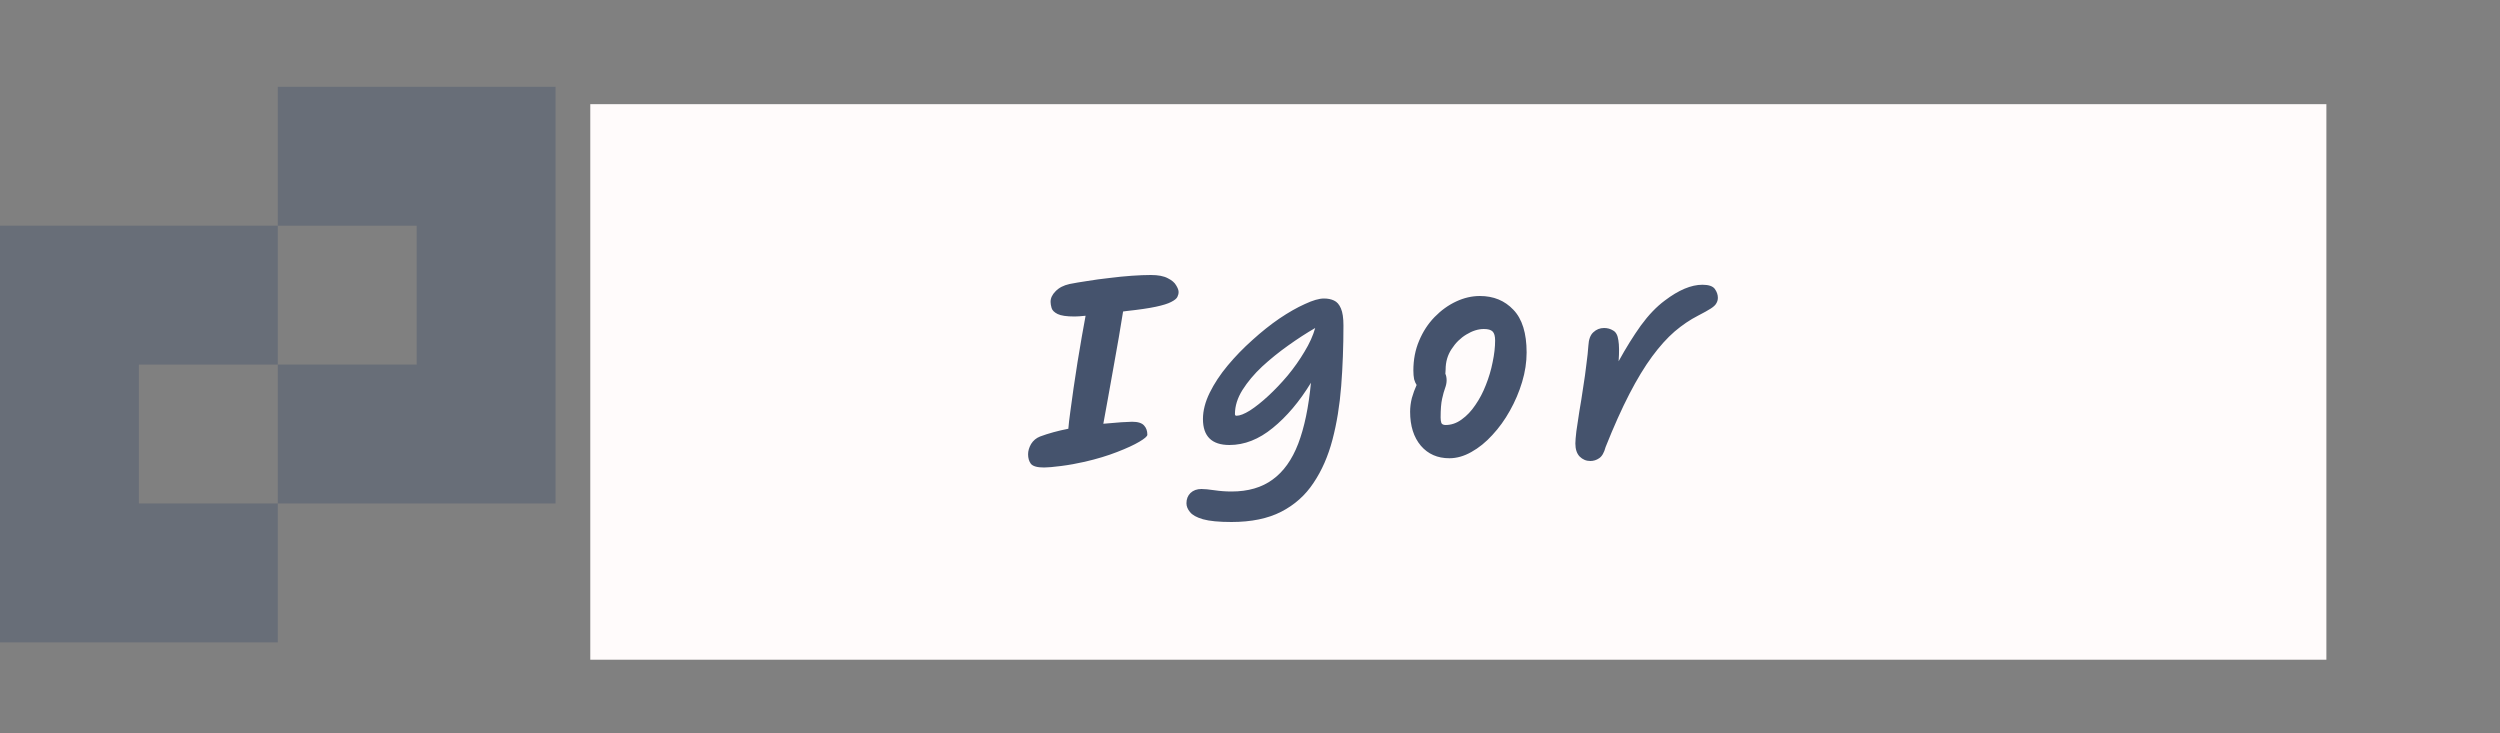 <svg width="150" height="44" viewBox="0 0 150 44" fill="none" xmlns="http://www.w3.org/2000/svg">
<rect x="0" y="0" width="150" height="44" fill="#808080" stroke="none"/>
<path fill-rule="evenodd" clip-rule="evenodd" d="M25 5.208H16.667V13.542H8.333H0V21.875V30.208V38.542H8.333H16.667V30.208H25H33.333V21.875V13.542V5.208H25ZM8.333 30.208H16.667V21.875H25V13.542H16.667V21.875H8.333V30.208Z" fill="#45536D" fill-opacity="0.4"/>
<path d="M35.417 6.25H139.583V39.583H35.417V6.25Z" fill="#FFFBFB"/>
<path d="M64.475 18.99C63.995 18.99 63.655 18.94 63.455 18.84C63.255 18.74 63.135 18.62 63.095 18.48C63.055 18.34 63.035 18.22 63.035 18.12C63.035 18.11 63.035 18.105 63.035 18.105C63.035 17.885 63.135 17.675 63.335 17.475C63.535 17.265 63.815 17.12 64.175 17.04C64.475 16.98 64.83 16.92 65.24 16.86C65.66 16.79 66.1 16.73 66.56 16.68C67.03 16.62 67.48 16.575 67.91 16.545C68.34 16.515 68.72 16.5 69.05 16.5C69.49 16.5 69.83 16.565 70.07 16.695C70.31 16.815 70.475 16.955 70.565 17.115C70.665 17.275 70.716 17.41 70.716 17.52C70.716 17.62 70.691 17.72 70.641 17.82C70.59 17.92 70.465 18.02 70.265 18.12C70.075 18.22 69.77 18.315 69.35 18.405C68.93 18.495 68.35 18.58 67.61 18.66C67.54 18.67 67.465 18.68 67.385 18.69C67.315 19.12 67.23 19.635 67.13 20.235C67.03 20.825 66.92 21.445 66.8 22.095C66.69 22.735 66.58 23.35 66.47 23.94C66.37 24.52 66.28 25.015 66.2 25.425C66.61 25.385 66.97 25.355 67.28 25.335C67.6 25.315 67.815 25.305 67.925 25.305C68.275 25.305 68.515 25.38 68.645 25.53C68.775 25.67 68.841 25.855 68.841 26.085C68.841 26.175 68.68 26.315 68.36 26.505C68.04 26.695 67.595 26.9 67.025 27.12C66.465 27.34 65.82 27.535 65.09 27.705C64.61 27.815 64.135 27.9 63.665 27.96C63.195 28.02 62.855 28.05 62.645 28.05C62.235 28.05 61.97 27.975 61.85 27.825C61.74 27.675 61.685 27.485 61.685 27.255C61.685 27.055 61.745 26.85 61.865 26.64C61.995 26.43 62.175 26.28 62.405 26.19C62.645 26.1 62.91 26.015 63.2 25.935C63.49 25.855 63.79 25.785 64.1 25.725C64.12 25.465 64.16 25.12 64.22 24.69C64.28 24.26 64.345 23.79 64.415 23.28C64.495 22.76 64.575 22.235 64.655 21.705C64.745 21.165 64.83 20.66 64.91 20.19C65 19.71 65.075 19.295 65.135 18.945C64.845 18.975 64.625 18.99 64.475 18.99ZM73.887 31.32C73.137 31.32 72.567 31.265 72.177 31.155C71.797 31.045 71.537 30.9 71.397 30.72C71.257 30.55 71.187 30.375 71.187 30.195C71.187 29.945 71.267 29.74 71.427 29.58C71.597 29.42 71.817 29.34 72.087 29.34C72.267 29.34 72.527 29.365 72.867 29.415C73.207 29.465 73.547 29.49 73.887 29.49C74.887 29.49 75.712 29.25 76.362 28.77C77.012 28.3 77.522 27.585 77.892 26.625C78.262 25.655 78.517 24.435 78.657 22.965C77.967 24.095 77.202 25 76.362 25.68C75.532 26.36 74.667 26.7 73.767 26.7C72.707 26.7 72.177 26.18 72.177 25.14C72.177 24.64 72.312 24.115 72.582 23.565C72.852 23.015 73.212 22.47 73.662 21.93C74.112 21.39 74.607 20.88 75.147 20.4C75.687 19.91 76.227 19.48 76.767 19.11C77.317 18.74 77.827 18.45 78.297 18.24C78.767 18.02 79.147 17.91 79.437 17.91C79.667 17.91 79.867 17.95 80.037 18.03C80.217 18.11 80.357 18.27 80.457 18.51C80.557 18.74 80.607 19.08 80.607 19.53C80.607 20.78 80.562 21.99 80.472 23.16C80.382 24.32 80.207 25.395 79.947 26.385C79.687 27.375 79.307 28.24 78.807 28.98C78.317 29.72 77.672 30.295 76.872 30.705C76.072 31.115 75.077 31.32 73.887 31.32ZM74.097 24.84C74.097 24.91 74.127 24.945 74.187 24.945C74.387 24.945 74.657 24.84 74.997 24.63C75.337 24.41 75.702 24.12 76.092 23.76C76.492 23.39 76.882 22.98 77.262 22.53C77.642 22.07 77.977 21.595 78.267 21.105C78.567 20.615 78.782 20.14 78.912 19.68C78.392 19.98 77.852 20.33 77.292 20.73C76.742 21.12 76.222 21.54 75.732 21.99C75.252 22.44 74.857 22.91 74.547 23.4C74.247 23.88 74.097 24.36 74.097 24.84ZM86.962 27.495C86.252 27.495 85.682 27.245 85.252 26.745C84.822 26.235 84.607 25.555 84.607 24.705C84.607 24.435 84.642 24.16 84.712 23.88C84.792 23.6 84.887 23.34 84.997 23.1C84.937 23.01 84.887 22.895 84.847 22.755C84.817 22.605 84.802 22.43 84.802 22.23C84.802 21.58 84.917 20.985 85.147 20.445C85.377 19.895 85.687 19.42 86.077 19.02C86.467 18.62 86.897 18.31 87.367 18.09C87.837 17.87 88.312 17.76 88.792 17.76C89.612 17.76 90.282 18.035 90.802 18.585C91.332 19.135 91.597 19.99 91.597 21.15C91.597 21.73 91.507 22.32 91.327 22.92C91.147 23.52 90.902 24.095 90.592 24.645C90.292 25.185 89.942 25.67 89.542 26.1C89.152 26.53 88.732 26.87 88.282 27.12C87.842 27.37 87.402 27.495 86.962 27.495ZM86.722 22.425C86.772 22.535 86.797 22.665 86.797 22.815C86.797 22.965 86.767 23.12 86.707 23.28C86.647 23.44 86.587 23.655 86.527 23.925C86.467 24.185 86.437 24.56 86.437 25.05C86.437 25.18 86.452 25.29 86.482 25.38C86.522 25.46 86.607 25.5 86.737 25.5C87.077 25.5 87.397 25.39 87.697 25.17C88.007 24.95 88.282 24.66 88.522 24.3C88.772 23.94 88.982 23.54 89.152 23.1C89.332 22.65 89.467 22.195 89.557 21.735C89.657 21.265 89.707 20.83 89.707 20.43C89.707 20.17 89.657 19.99 89.557 19.89C89.457 19.79 89.282 19.74 89.032 19.74C88.692 19.74 88.342 19.85 87.982 20.07C87.632 20.28 87.337 20.57 87.097 20.94C86.857 21.3 86.737 21.71 86.737 22.17C86.737 22.26 86.732 22.345 86.722 22.425ZM95.422 27.66C95.172 27.66 94.957 27.57 94.777 27.39C94.607 27.21 94.522 26.95 94.522 26.61C94.522 26.46 94.542 26.215 94.582 25.875C94.632 25.525 94.692 25.125 94.762 24.675C94.842 24.225 94.917 23.755 94.987 23.265C95.067 22.775 95.132 22.31 95.182 21.87C95.242 21.43 95.282 21.055 95.302 20.745C95.322 20.365 95.422 20.095 95.602 19.935C95.782 19.765 95.997 19.68 96.247 19.68C96.447 19.68 96.627 19.73 96.787 19.83C96.957 19.92 97.062 20.115 97.102 20.415C97.152 20.705 97.157 21.125 97.117 21.675C97.557 20.875 98.002 20.16 98.452 19.53C98.912 18.9 99.392 18.4 99.892 18.03C100.722 17.4 101.472 17.085 102.142 17.085C102.522 17.085 102.772 17.17 102.892 17.34C103.012 17.51 103.072 17.685 103.072 17.865C103.072 17.985 103.042 18.095 102.982 18.195C102.932 18.295 102.822 18.4 102.652 18.51C102.482 18.62 102.222 18.765 101.872 18.945C101.402 19.185 100.937 19.5 100.477 19.89C100.027 20.28 99.577 20.78 99.127 21.39C98.677 22 98.222 22.75 97.762 23.64C97.302 24.53 96.827 25.59 96.337 26.82C96.247 27.16 96.117 27.385 95.947 27.495C95.787 27.605 95.612 27.66 95.422 27.66Z" fill="#45536D"/>
</svg>
